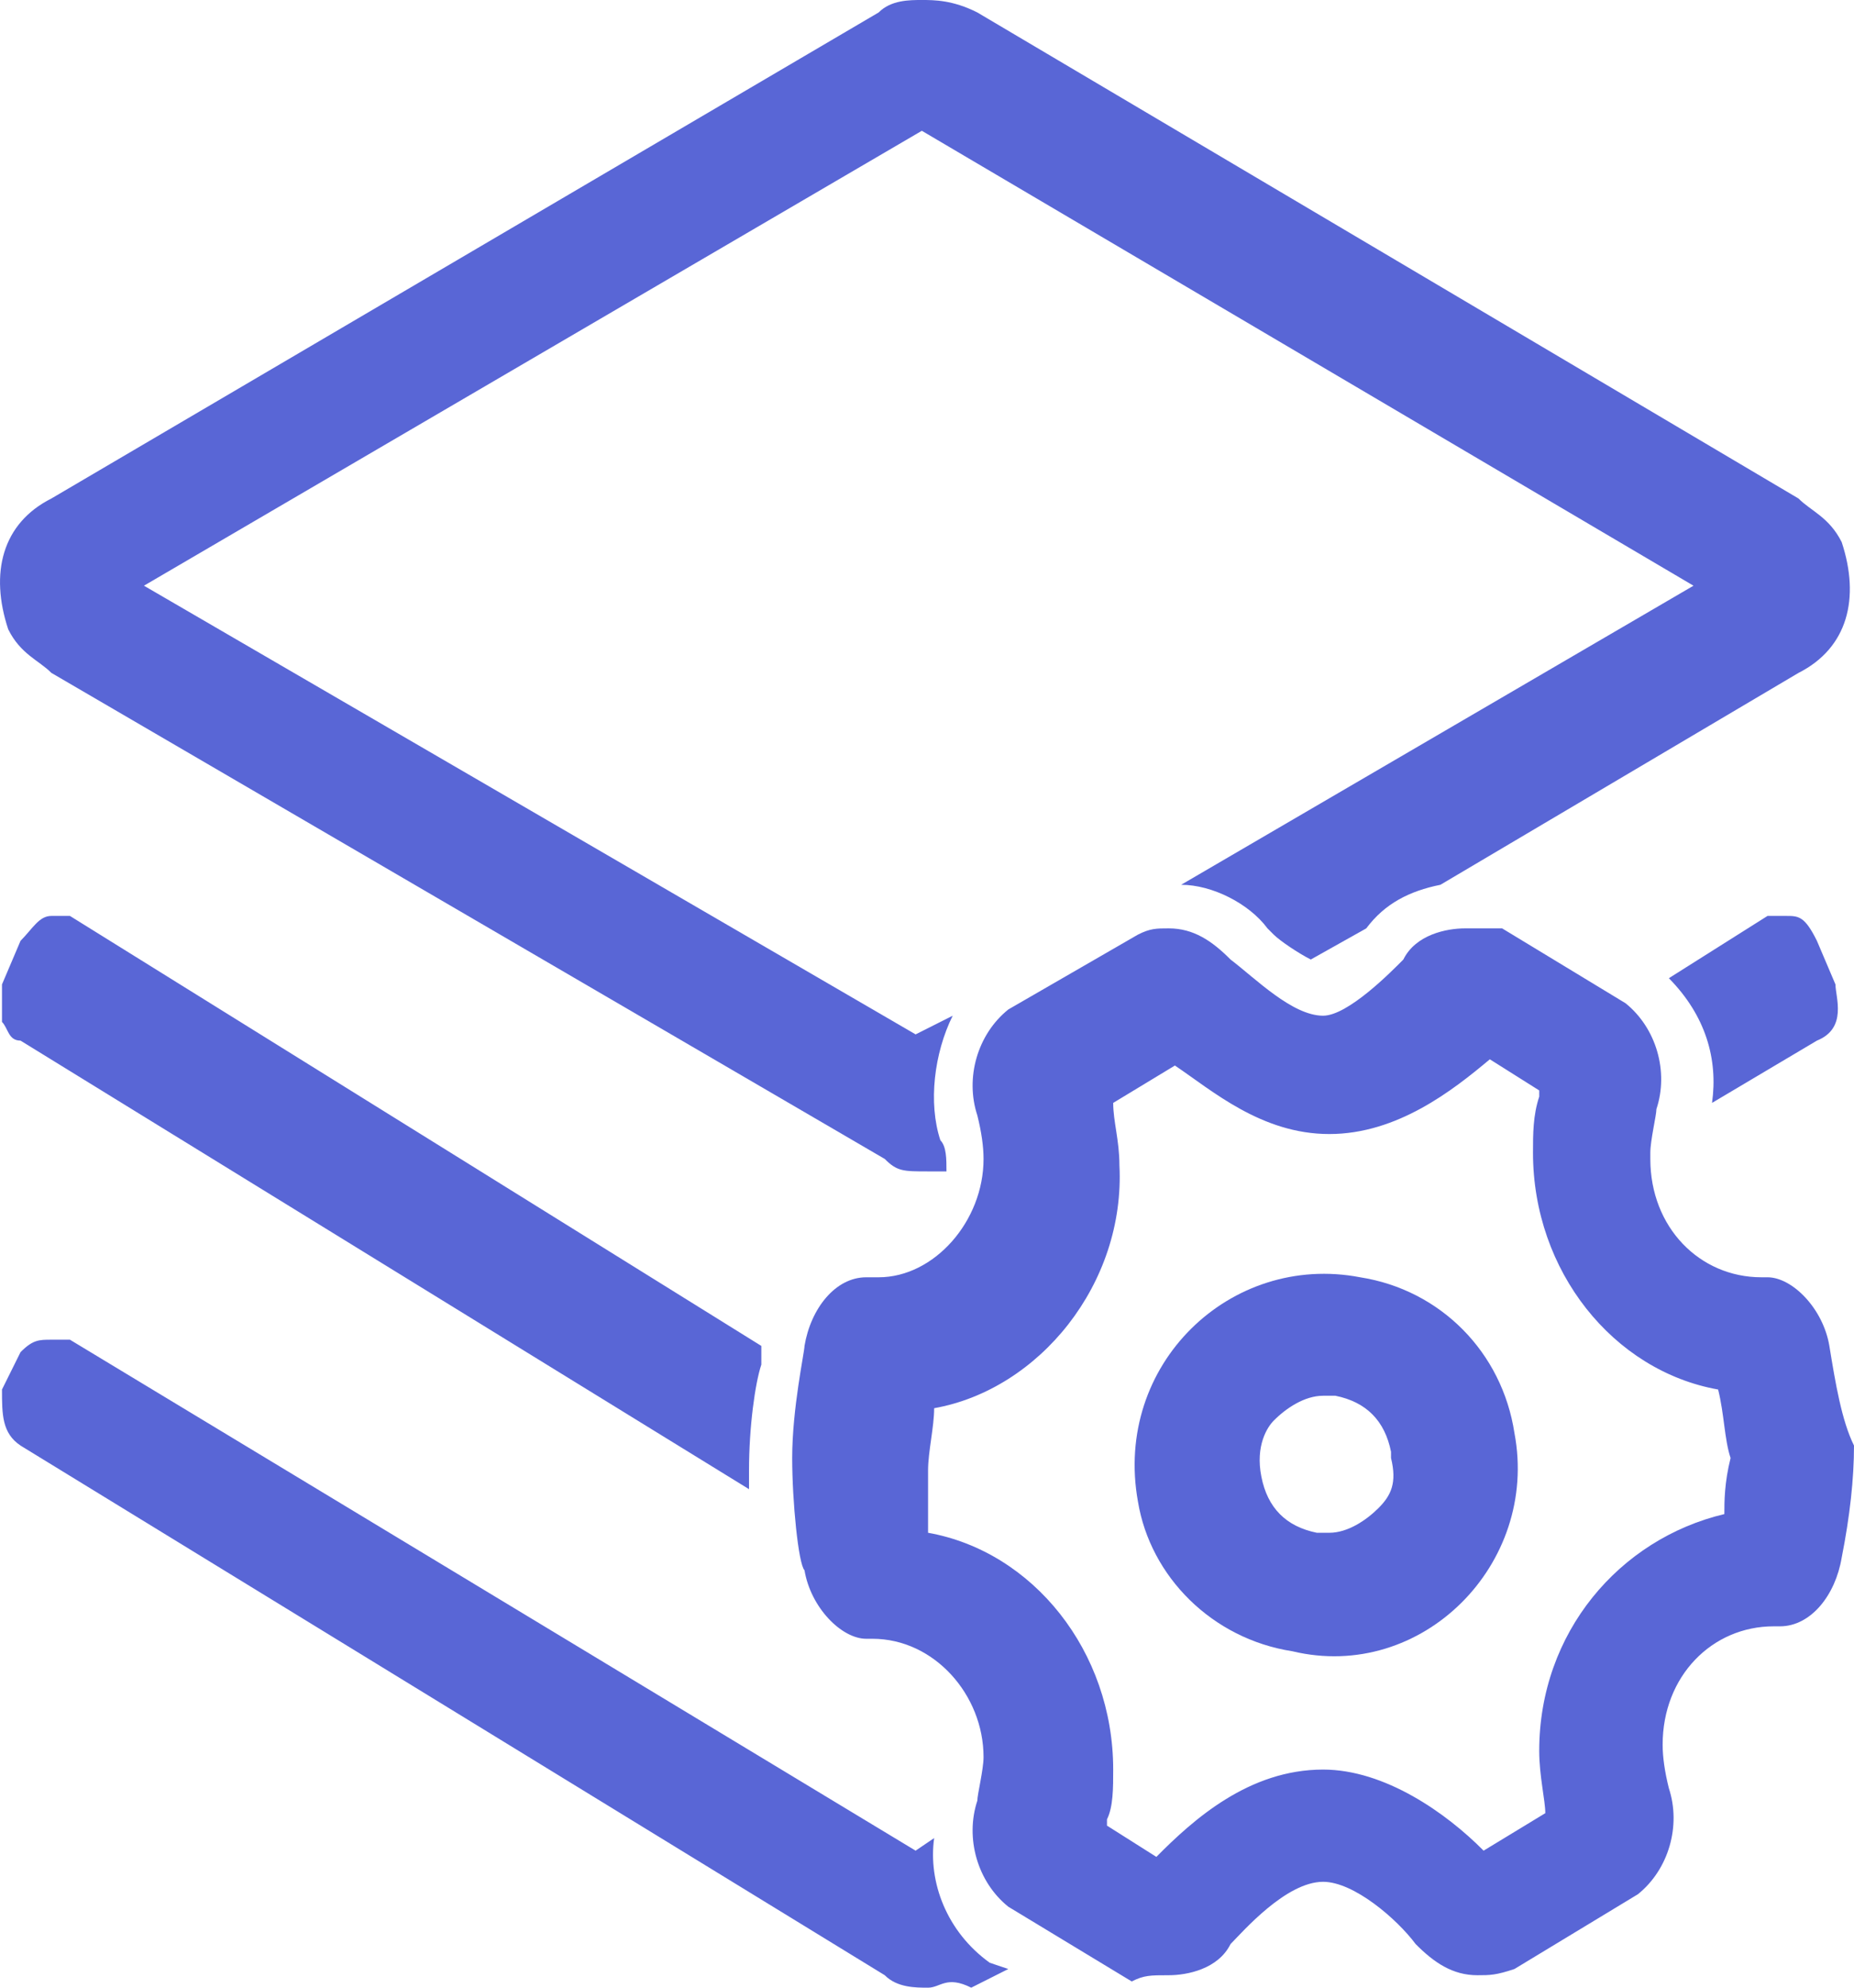 <svg xmlns="http://www.w3.org/2000/svg" xmlns:xlink="http://www.w3.org/1999/xlink" fill="none" version="1.1" width="14" height="15" viewBox="0 0 14 15"><g><g><path d="M11.436,10.815C11.343,10.204,10.877,9.734,10.271,9.639C9.292,9.451,8.406,10.298,8.593,11.332C8.686,11.897,9.152,12.367,9.758,12.461C10.737,12.696,11.623,11.803,11.436,10.815ZM10.411,11.379C10.317,11.473,10.177,11.567,10.038,11.567L9.944,11.567C9.711,11.52,9.571,11.379,9.525,11.144C9.478,10.909,9.571,10.768,9.618,10.721C9.711,10.627,9.851,10.533,9.991,10.533L10.084,10.533C10.317,10.58,10.457,10.721,10.504,10.956L10.504,11.003C10.55,11.191,10.504,11.285,10.411,11.379Z" fill="#5966D6" fill-opacity="1"/></g><g><path d="M13.814,10.157C13.767,9.875,13.534,9.639,13.347,9.639L13.301,9.639C12.835,9.639,12.462,9.263,12.462,8.746L12.462,8.699C12.462,8.605,12.508,8.417,12.508,8.37C12.602,8.088,12.508,7.759,12.275,7.571L11.343,7.006L11.063,7.006C10.923,7.006,10.69,7.053,10.597,7.241C10.504,7.335,10.178,7.665,9.991,7.665C9.758,7.665,9.478,7.382,9.292,7.241C9.152,7.1,9.012,7.006,8.826,7.006C8.732,7.006,8.686,7.006,8.593,7.053L7.614,7.618C7.38,7.806,7.287,8.135,7.38,8.417Q7.427,8.605,7.427,8.746C7.427,9.216,7.054,9.639,6.635,9.639L6.541,9.639C6.308,9.639,6.122,9.875,6.075,10.157C6.075,10.204,5.982,10.627,5.982,11.003C5.982,11.332,6.029,11.803,6.075,11.85C6.122,12.132,6.355,12.367,6.541,12.367L6.588,12.367C7.054,12.367,7.427,12.79,7.427,13.26C7.427,13.354,7.38,13.542,7.38,13.589C7.287,13.871,7.38,14.201,7.614,14.389L8.546,14.953C8.639,14.906,8.686,14.906,8.826,14.906C8.965,14.906,9.199,14.859,9.292,14.671C9.385,14.577,9.711,14.201,9.991,14.201C10.224,14.201,10.55,14.483,10.69,14.671C10.83,14.812,10.97,14.906,11.156,14.906C11.25,14.906,11.296,14.906,11.436,14.859L12.368,14.295C12.602,14.107,12.695,13.777,12.602,13.495Q12.555,13.307,12.555,13.166C12.555,12.649,12.928,12.273,13.394,12.273L13.441,12.273C13.674,12.273,13.86,12.038,13.907,11.755Q14,11.285,14,10.909C13.907,10.721,13.86,10.439,13.814,10.157ZM13.021,11.426C12.229,11.614,11.623,12.32,11.623,13.213C11.623,13.401,11.669,13.589,11.669,13.683L11.203,13.966C10.923,13.683,10.457,13.354,9.991,13.354C9.432,13.354,9.012,13.73,8.732,14.013L8.359,13.777L8.359,13.73C8.406,13.636,8.406,13.495,8.406,13.354C8.406,12.461,7.8,11.708,7.008,11.567L7.008,11.473L7.008,11.097C7.008,10.956,7.054,10.768,7.054,10.627C7.847,10.486,8.499,9.687,8.453,8.793C8.453,8.605,8.406,8.464,8.406,8.323L8.872,8.041C9.152,8.229,9.525,8.558,10.038,8.558C10.55,8.558,10.97,8.229,11.25,7.994L11.623,8.229L11.623,8.276C11.576,8.417,11.576,8.558,11.576,8.699C11.576,9.592,12.182,10.345,12.974,10.486C13.021,10.674,13.021,10.862,13.068,11.003C13.021,11.191,13.021,11.332,13.021,11.426ZM13.72,7.1C13.627,6.912,13.58,6.912,13.487,6.912L13.347,6.912L12.602,7.382C12.881,7.665,12.974,7.994,12.928,8.323L13.72,7.853C13.953,7.759,13.86,7.524,13.86,7.429L13.72,7.1ZM7.474,14.812C7.147,14.577,7.008,14.201,7.054,13.871L6.914,13.966L0.528,10.11L0.388,10.11C0.295,10.11,0.248,10.11,0.155,10.204L0.015,10.486C0.015,10.674,0.015,10.815,0.155,10.909L6.681,14.906C6.774,15,6.914,15,7.008,15C7.101,15,7.147,14.906,7.334,15L7.614,14.859L7.474,14.812ZM0.155,7.853L5.656,11.238L5.656,11.097C5.656,10.768,5.702,10.439,5.749,10.298L5.749,10.204L5.749,10.157L0.528,6.912L0.388,6.912C0.295,6.912,0.248,7.006,0.155,7.1L0.015,7.429L0.015,7.712C0.062,7.759,0.062,7.853,0.155,7.853Z" fill="#5966D6" fill-opacity="1"/></g><g><path d="M0.388,5.078L6.681,8.746C6.774,8.84,6.821,8.84,7.008,8.84L7.147,8.84C7.147,8.746,7.147,8.652,7.101,8.605C7.008,8.323,7.054,7.947,7.194,7.665L6.914,7.806L1.087,4.42L6.961,0.987L12.788,4.42L8.919,6.677C9.152,6.677,9.432,6.818,9.571,7.006L9.618,7.053C9.665,7.1,9.805,7.194,9.898,7.241L10.317,7.006C10.457,6.818,10.644,6.724,10.877,6.677L13.581,5.078C13.953,4.89,14.047,4.514,13.907,4.091C13.813,3.903,13.674,3.856,13.581,3.762L7.38,0.094C7.194,0,7.054,0,6.961,0C6.868,0,6.728,0,6.635,0.094L0.388,3.762C0.015,3.95,-0.078,4.326,0.062,4.749C0.155,4.937,0.295,4.984,0.388,5.078Z" fill="#5966D6" fill-opacity="1"/></g></g></svg>